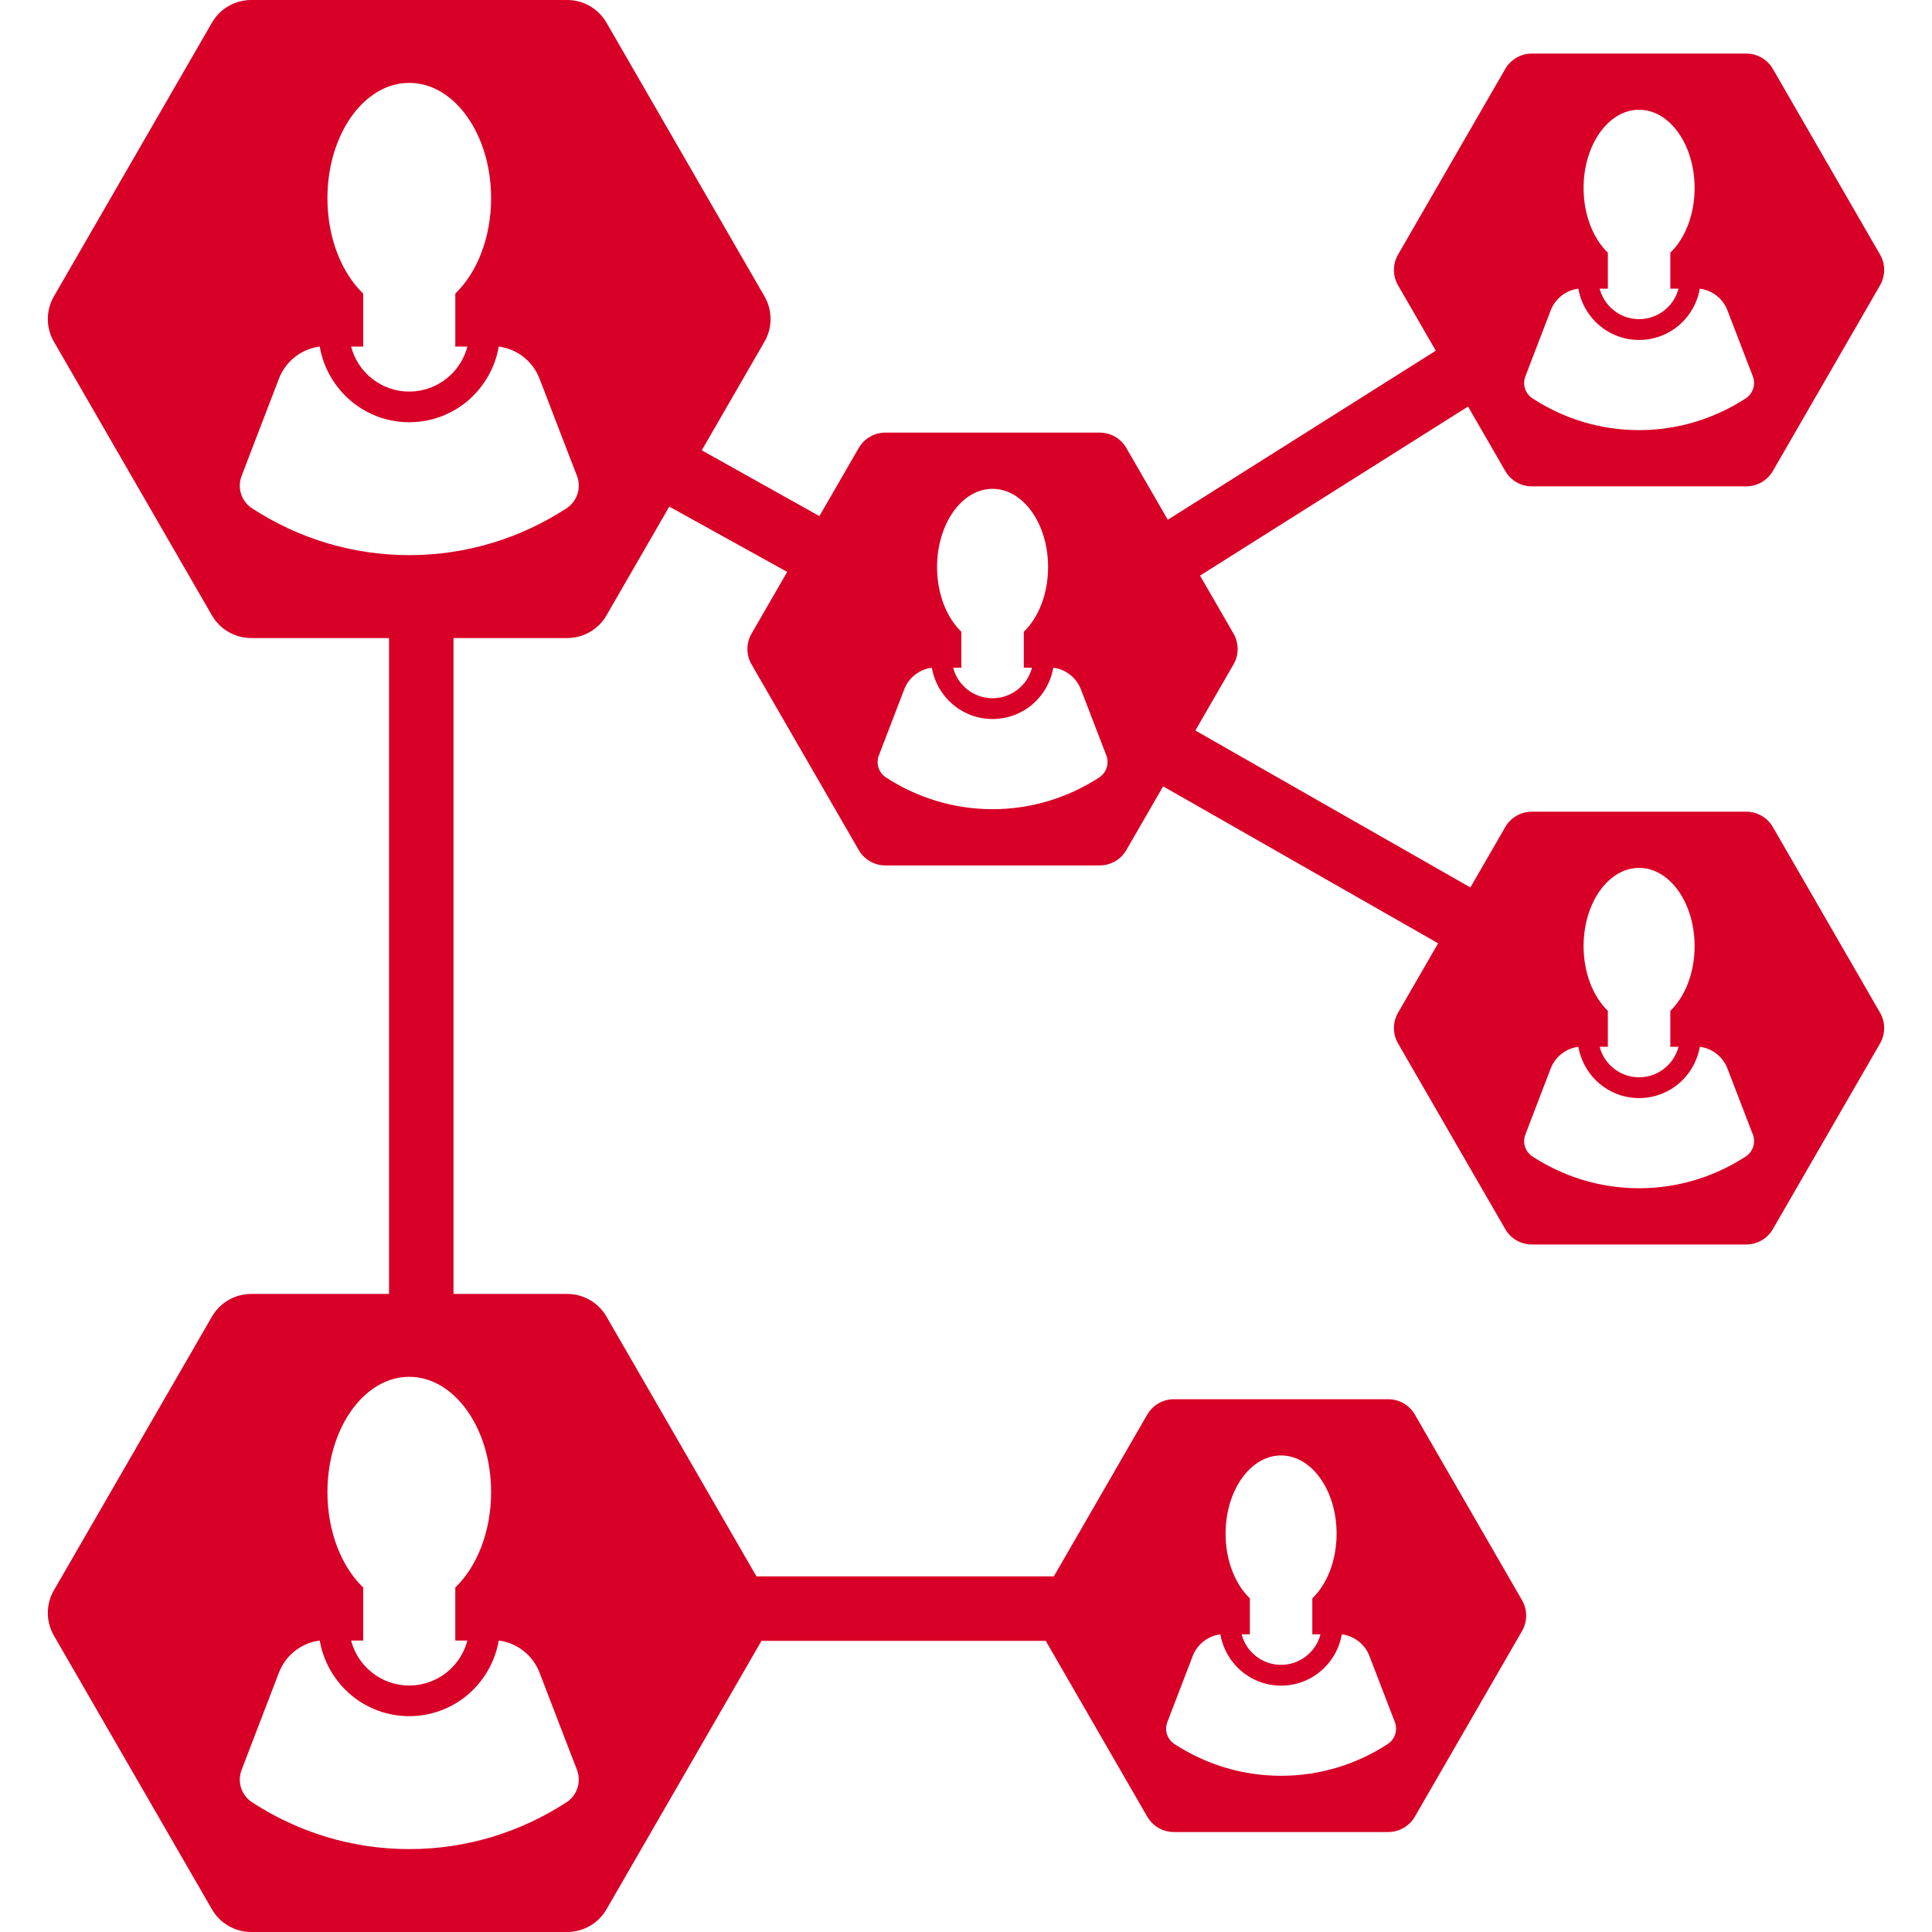 <?xml version="1.0" encoding="iso-8859-1"?>
<!-- Generator: Adobe Illustrator 18.0.0, SVG Export Plug-In . SVG Version: 6.00 Build 0)  -->
<!DOCTYPE svg PUBLIC "-//W3C//DTD SVG 1.1//EN" "http://www.w3.org/Graphics/SVG/1.1/DTD/svg11.dtd">
<svg xmlns="http://www.w3.org/2000/svg" xmlns:xlink="http://www.w3.org/1999/xlink" version="1.1" id="Capa_1" x="0px" y="0px" viewBox="0 0 478.793 478.793" style="enable-background:new 0 0 478.793 478.793;" xml:space="preserve" width="512px" height="512px">
<path d="M439.356,204.963c-1.36-2.357-3.875-3.809-6.597-3.809h-53.126c-2.724,0-5.237,1.451-6.598,3.809l-8.642,14.966  l-68.155-38.892l9.461-16.387c1.36-2.357,1.36-5.261,0-7.617l-8.304-14.383l66.418-41.898l9.222,15.97  c1.36,2.356,3.874,3.809,6.598,3.809h53.126c2.722,0,5.236-1.452,6.597-3.81l26.564-46.011c1.36-2.356,1.36-5.261,0-7.618  l-26.564-46.01c-1.36-2.358-3.875-3.809-6.597-3.809h-53.126c-2.724,0-5.237,1.451-6.598,3.808l-26.568,46.011  c-1.361,2.358-1.361,5.262,0,7.618l9.354,16.2l-66.416,41.9l-10.27-17.788c-1.36-2.357-3.876-3.81-6.596-3.81h-53.127  c-2.723,0-5.237,1.452-6.598,3.809l-9.749,16.883l-29.146-16.309l15.541-26.918c2.006-3.475,2.006-7.756,0-11.23L150.299,5.615  C148.293,2.141,144.586,0,140.574,0H62.251c-4.013,0-7.72,2.141-9.726,5.615L13.357,73.447c-2.007,3.475-2.007,7.756,0,11.23  l39.168,67.833c2.006,3.475,5.713,5.614,9.726,5.614H96.41v162.543H62.251c-4.013,0-7.72,2.14-9.726,5.614l-39.168,67.831  c-2.007,3.476-2.007,7.757,0,11.232l39.168,67.832c2.006,3.475,5.713,5.615,9.726,5.615h78.323c4.012,0,7.719-2.141,9.725-5.615  l38.414-66.537h70.443l25.158,43.57c1.36,2.357,3.875,3.809,6.598,3.809h53.127c2.721,0,5.234-1.452,6.596-3.81l26.564-46.011  c1.36-2.358,1.36-5.261,0-7.617l-26.564-46.011c-1.361-2.357-3.875-3.809-6.596-3.809h-53.127c-2.723,0-5.237,1.452-6.598,3.809  l-23.152,40.095h-73.692l-37.171-64.382c-2.006-3.475-5.713-5.615-9.725-5.615H112.39V158.125h28.184  c4.012,0,7.719-2.141,9.725-5.615l15.565-26.961l29.218,16.183l-8.835,15.302c-1.361,2.356-1.361,5.26,0,7.617l26.568,46.012  c1.36,2.358,3.875,3.809,6.598,3.809h53.127c2.72,0,5.235-1.452,6.596-3.81l9.114-15.786l68.152,38.895l-9.935,17.204  c-1.361,2.356-1.361,5.261,0,7.618l26.568,46.012c1.36,2.356,3.874,3.809,6.598,3.809h53.126c2.722,0,5.236-1.453,6.597-3.811  l26.564-46.01c1.36-2.357,1.36-5.262,0-7.618L439.356,204.963z M406.192,27.203c7.62,0,13.769,8.684,13.769,19.386  c0,6.665-2.382,12.542-6.018,16.03v8.916h2.028c-0.383,1.469-1.08,2.81-2.028,3.938c-1.857,2.21-4.638,3.619-7.751,3.619  c-3.099,0-5.875-1.408-7.728-3.617c-0.949-1.13-1.647-2.471-2.031-3.94h2.031v-8.914c-3.631-3.487-6.015-9.365-6.015-16.032  C392.449,35.887,398.597,27.203,406.192,27.203z M378.02,93.291l1.299-3.4l4.982-12.973c1.119-2.911,3.754-4.984,6.848-5.382  l0.002-0.001c0.781,4.489,3.524,8.371,7.313,10.604c0.552,0.326,1.124,0.619,1.717,0.874c1.847,0.795,3.88,1.237,6.012,1.237  c2.143,0,4.182-0.442,6.031-1.237c0.594-0.255,1.167-0.548,1.72-0.874c3.79-2.232,6.53-6.115,7.31-10.604l0.002,0.001  c3.096,0.399,5.724,2.467,6.844,5.38l4.99,12.975l1.317,3.4c0.752,1.998,0.018,4.265-1.77,5.436  c-7.633,4.955-16.683,7.865-26.425,7.865c-9.761,0-18.805-2.91-26.423-7.865C377.983,97.556,377.252,95.294,378.02,93.291z   M317.47,360.693c7.62,0,13.769,8.684,13.769,19.385c0,6.666-2.382,12.542-6.018,16.03v8.917h2.028  c-0.383,1.468-1.08,2.809-2.028,3.938c-1.856,2.211-4.638,3.619-7.751,3.619c-3.098,0-5.875-1.408-7.729-3.617  c-0.949-1.129-1.646-2.471-2.031-3.94h2.031v-8.914c-3.631-3.488-6.014-9.366-6.014-16.033  C303.728,369.377,309.875,360.693,317.47,360.693z M289.299,426.779l1.299-3.398l4.982-12.973c1.119-2.912,3.754-4.985,6.848-5.383  h0.002c0.781,4.488,3.525,8.369,7.313,10.604c0.552,0.325,1.124,0.618,1.717,0.873c1.848,0.795,3.88,1.237,6.012,1.237  c2.143,0,4.182-0.442,6.031-1.237c0.594-0.255,1.167-0.548,1.72-0.873c3.79-2.233,6.53-6.116,7.31-10.604h0.002  c3.096,0.398,5.723,2.467,6.844,5.379l4.99,12.977l1.318,3.398c0.751,2,0.017,4.266-1.772,5.438  c-7.633,4.954-16.683,7.864-26.424,7.864c-9.762,0-18.805-2.91-26.424-7.864C289.261,431.045,288.53,428.783,289.299,426.779z   M123.612,406.563c4.563,0.588,8.437,3.637,10.089,7.931l7.357,19.13l1.944,5.012c1.106,2.946,0.026,6.287-2.613,8.015  c-11.252,7.304-24.593,11.595-38.954,11.595c-14.393,0-27.725-4.291-38.955-11.595c-2.661-1.728-3.74-5.062-2.606-8.015l1.913-5.012  l7.347-19.125c1.649-4.293,5.533-7.35,10.095-7.936h0.003c1.15,6.617,5.197,12.339,10.779,15.632  c0.813,0.479,1.658,0.911,2.531,1.288c2.724,1.172,5.721,1.824,8.863,1.824c3.158,0,6.164-0.652,8.892-1.824  c0.876-0.376,1.721-0.809,2.535-1.288c5.589-3.292,9.628-9.016,10.776-15.632H123.612z M121.705,369.784  c0,9.827-3.512,18.489-8.872,23.633v13.146h2.991c-0.565,2.164-1.594,4.141-2.991,5.805c-2.737,3.259-6.837,5.336-11.427,5.336  c-4.566,0-8.66-2.076-11.395-5.333c-1.398-1.665-2.427-3.643-2.993-5.808h2.993V393.42c-5.354-5.143-8.867-13.807-8.867-23.636  c0-15.777,9.064-28.579,20.262-28.579C112.64,341.205,121.705,354.007,121.705,369.784z M101.406,20.538  c11.234,0,20.299,12.802,20.299,28.579c0,9.826-3.512,18.49-8.872,23.633v13.145h2.991c-0.565,2.165-1.594,4.142-2.991,5.806  c-2.737,3.259-6.837,5.335-11.427,5.335c-4.566,0-8.66-2.075-11.395-5.332c-1.398-1.665-2.427-3.643-2.993-5.809h2.993V72.754  c-5.354-5.143-8.867-13.808-8.867-23.637C81.144,33.34,90.209,20.538,101.406,20.538z M140.389,125.982  c-11.252,7.305-24.593,11.594-38.954,11.594c-14.393,0-27.725-4.289-38.955-11.594c-2.661-1.727-3.74-5.062-2.606-8.016l1.913-5.011  l7.347-19.125c1.649-4.293,5.533-7.349,10.095-7.936l0.003-0.001c1.15,6.617,5.197,12.34,10.779,15.633  c0.813,0.479,1.658,0.912,2.531,1.288c2.724,1.172,5.721,1.823,8.863,1.823c3.158,0,6.164-0.651,8.892-1.823  c0.876-0.376,1.721-0.808,2.535-1.288c5.589-3.292,9.628-9.016,10.776-15.633l0.003,0.001c4.563,0.589,8.437,3.636,10.089,7.931  l7.357,19.13l1.944,5.011C144.109,120.914,143.029,124.256,140.389,125.982z M245.971,121.145c7.62,0,13.769,8.684,13.769,19.385  c0,6.666-2.383,12.542-6.018,16.03v8.917h2.028c-0.383,1.468-1.08,2.809-2.028,3.938c-1.856,2.211-4.638,3.619-7.751,3.619  c-3.098,0-5.875-1.408-7.73-3.617c-0.948-1.129-1.645-2.471-2.031-3.94h2.031v-8.914c-3.63-3.488-6.014-9.366-6.014-16.033  C232.228,129.828,238.377,121.145,245.971,121.145z M272.415,192.668c-7.633,4.954-16.683,7.864-26.425,7.864  c-9.761,0-18.804-2.91-26.423-7.864c-1.805-1.172-2.536-3.434-1.768-5.438l1.299-3.398l4.982-12.973  c1.119-2.912,3.754-4.985,6.847-5.383h0.003c0.78,4.488,3.525,8.369,7.311,10.604c0.553,0.325,1.125,0.618,1.717,0.873  c1.849,0.795,3.881,1.237,6.013,1.237c2.143,0,4.182-0.442,6.031-1.237c0.594-0.255,1.167-0.548,1.72-0.873  c3.79-2.233,6.53-6.116,7.31-10.604h0.002c3.096,0.398,5.723,2.467,6.844,5.379l4.99,12.977l1.318,3.398  C274.937,189.23,274.204,191.496,272.415,192.668z M406.192,215.085c7.62,0,13.769,8.684,13.769,19.386  c0,6.665-2.382,12.541-6.018,16.029v8.917h2.028c-0.383,1.468-1.08,2.81-2.028,3.939c-1.857,2.21-4.638,3.619-7.751,3.619  c-3.099,0-5.875-1.408-7.728-3.617c-0.949-1.13-1.647-2.471-2.031-3.941h2.031v-8.914c-3.631-3.487-6.015-9.366-6.015-16.032  C392.449,223.769,398.597,215.085,406.192,215.085z M432.636,286.608c-7.633,4.954-16.683,7.864-26.425,7.864  c-9.761,0-18.805-2.91-26.423-7.864c-1.805-1.171-2.536-3.433-1.768-5.436l1.299-3.399l4.982-12.973  c1.119-2.911,3.754-4.985,6.848-5.382l0.002-0.001c0.781,4.489,3.524,8.37,7.313,10.604c0.552,0.325,1.124,0.618,1.717,0.874  c1.847,0.795,3.88,1.236,6.012,1.236c2.143,0,4.182-0.441,6.031-1.236c0.594-0.256,1.167-0.549,1.72-0.874  c3.79-2.233,6.53-6.116,7.31-10.604l0.002,0.001c3.096,0.398,5.724,2.467,6.844,5.379l4.99,12.976l1.317,3.399  C435.158,283.171,434.424,285.438,432.636,286.608z" fill="#D80027"/>
<g>
</g>
<g>
</g>
<g>
</g>
<g>
</g>
<g>
</g>
<g>
</g>
<g>
</g>
<g>
</g>
<g>
</g>
<g>
</g>
<g>
</g>
<g>
</g>
<g>
</g>
<g>
</g>
<g>
</g>
</svg>

